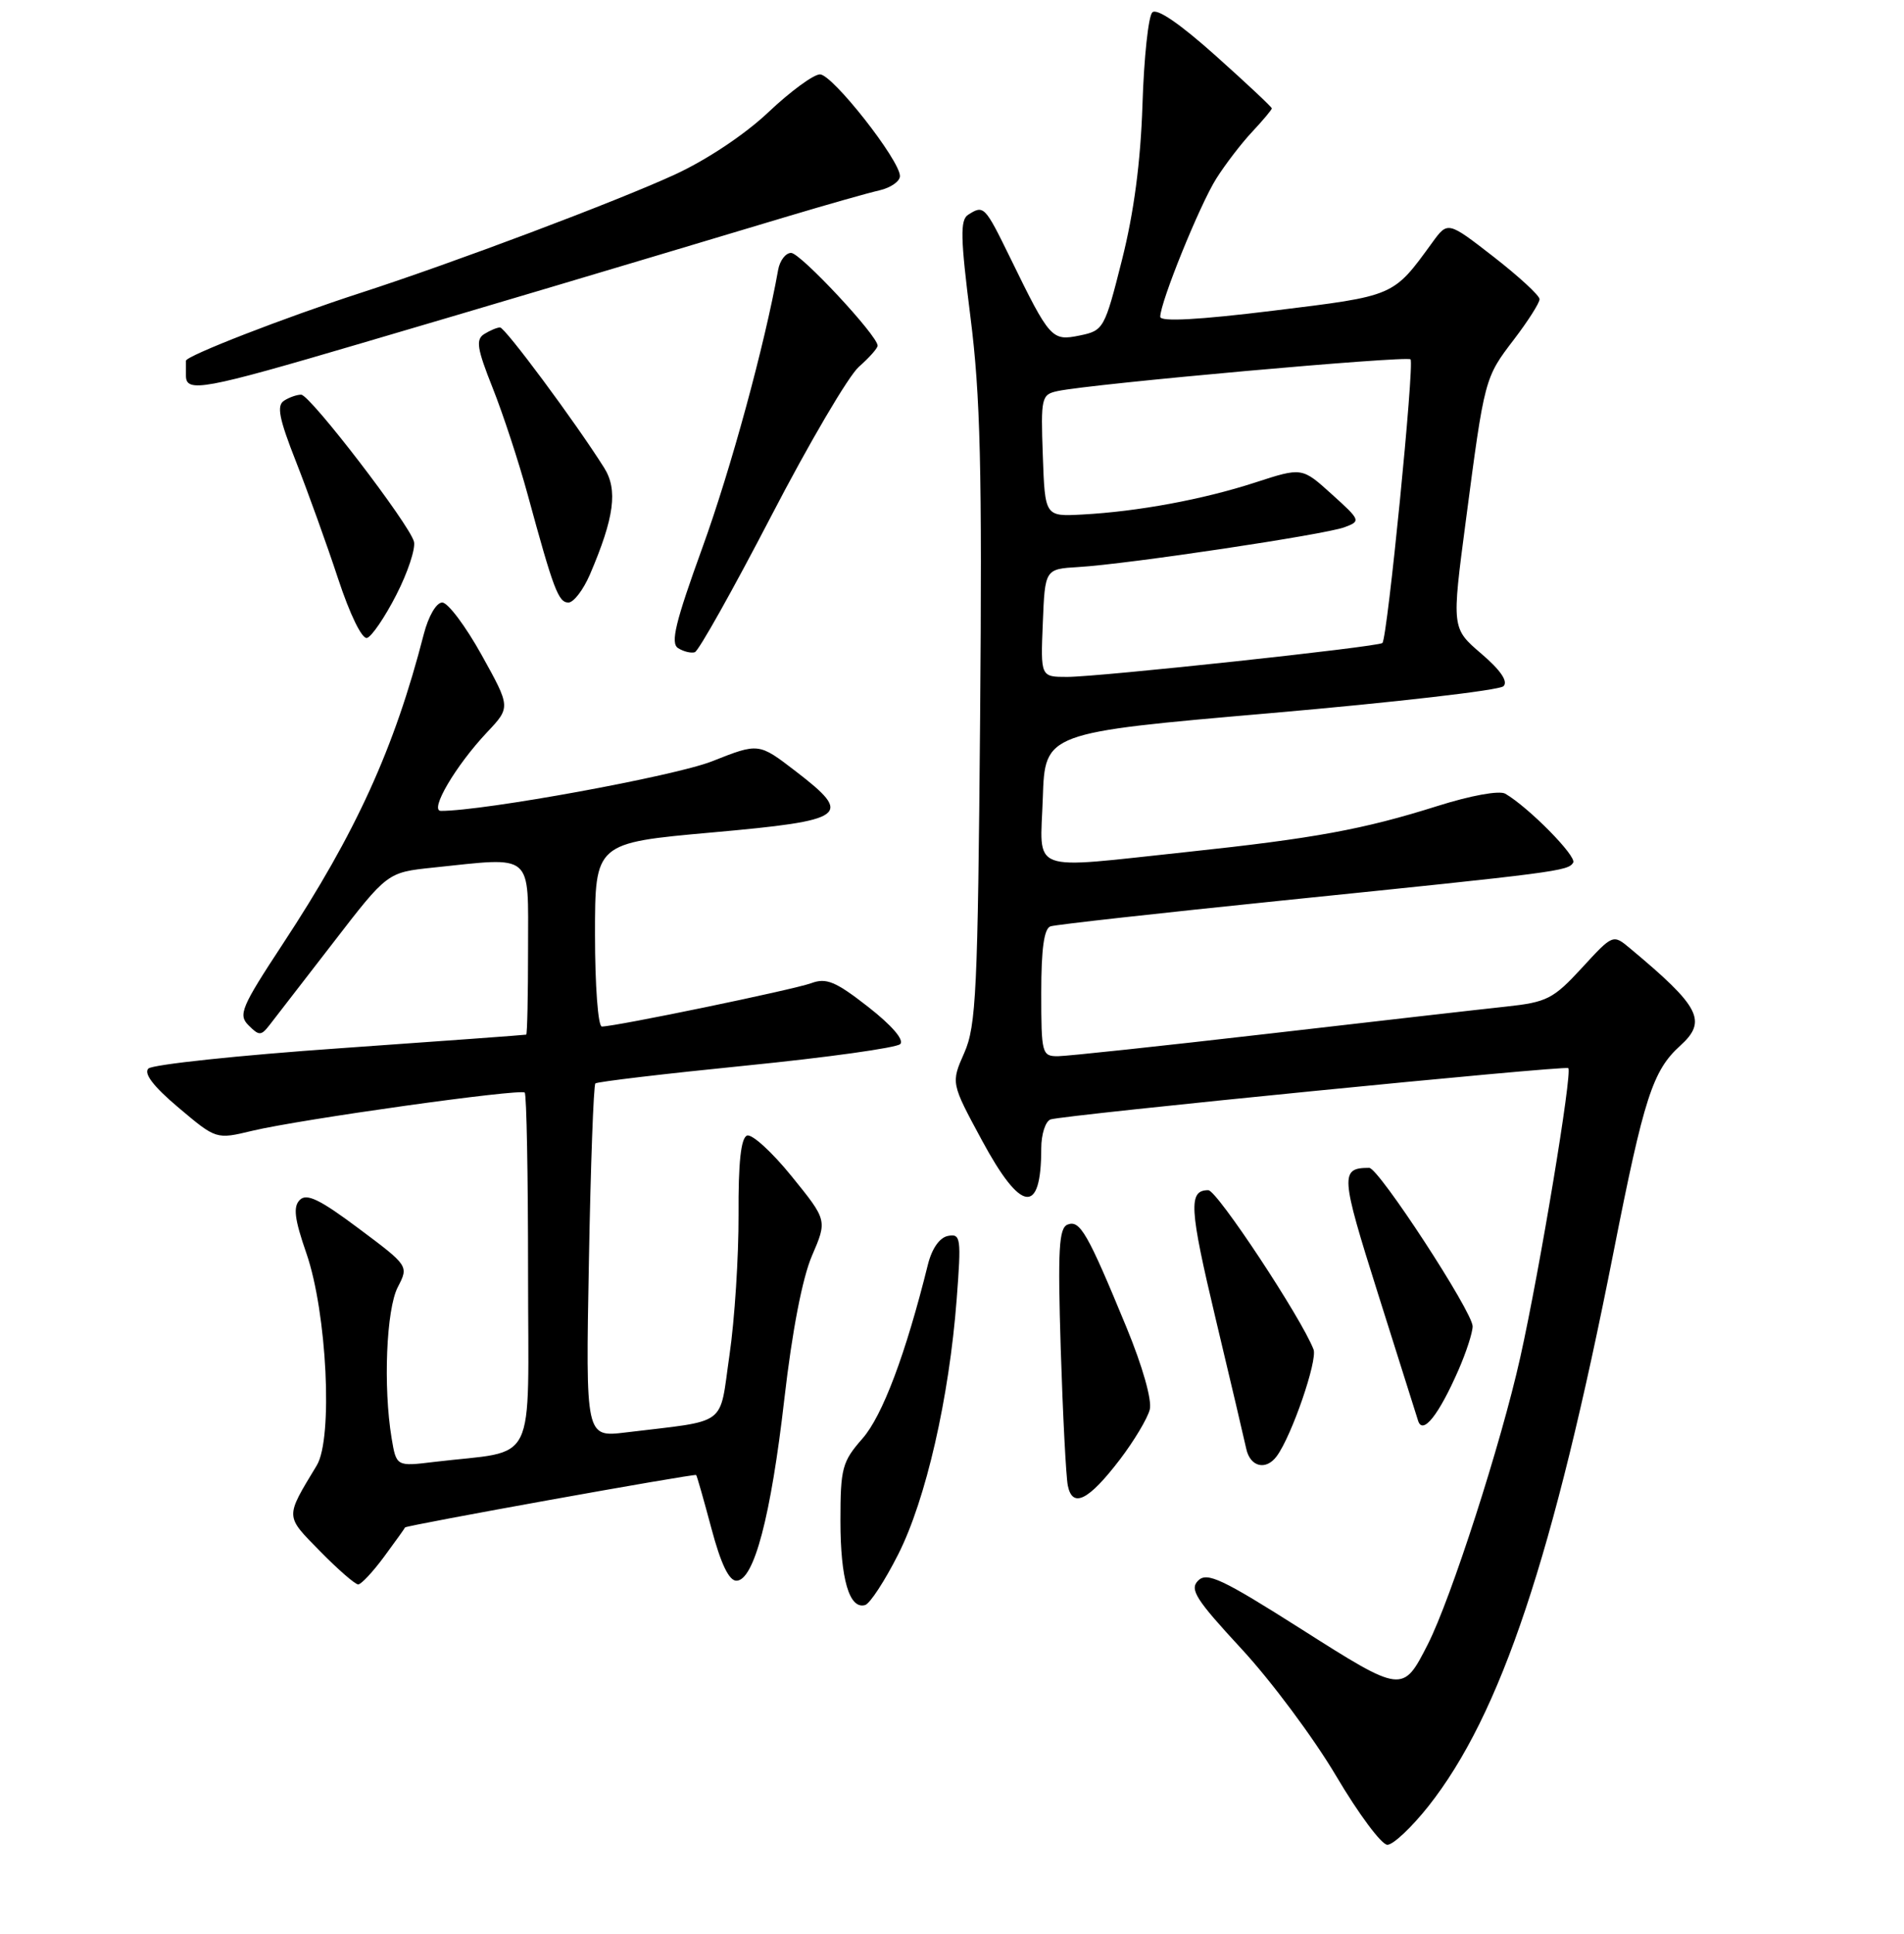 <?xml version="1.0" encoding="UTF-8" standalone="no"?>
<!DOCTYPE svg PUBLIC "-//W3C//DTD SVG 1.1//EN" "http://www.w3.org/Graphics/SVG/1.1/DTD/svg11.dtd" >
<svg xmlns="http://www.w3.org/2000/svg" xmlns:xlink="http://www.w3.org/1999/xlink" version="1.1" viewBox="0 0 256 260">
 <g >
 <path fill="currentColor"
d=" M 192.06 242.81 C 201.78 230.51 208.87 209.28 216.96 168.25 C 221.04 147.56 222.21 143.93 225.90 140.59 C 229.58 137.26 228.61 135.37 219.19 127.51 C 216.87 125.57 216.87 125.57 212.69 130.12 C 208.85 134.29 208.00 134.73 202.50 135.32 C 199.20 135.67 184.80 137.32 170.50 138.97 C 156.20 140.62 143.49 141.98 142.25 141.99 C 140.09 142.00 140.00 141.65 140.00 133.47 C 140.00 127.53 140.38 124.81 141.25 124.53 C 141.94 124.30 156.00 122.74 172.50 121.05 C 209.49 117.27 210.82 117.10 211.52 115.97 C 212.04 115.13 205.53 108.53 202.39 106.70 C 201.59 106.24 197.75 106.94 193.26 108.36 C 183.31 111.50 176.73 112.71 159.64 114.53 C 137.96 116.83 139.87 117.55 140.21 107.25 C 140.50 98.50 140.50 98.50 170.83 95.87 C 187.51 94.42 201.60 92.80 202.15 92.25 C 202.79 91.61 201.77 90.10 199.16 87.87 C 195.18 84.46 195.18 84.46 197.09 69.98 C 199.61 50.79 199.61 50.80 203.57 45.62 C 205.46 43.14 207.00 40.72 207.00 40.22 C 207.00 39.73 204.22 37.17 200.83 34.53 C 194.66 29.74 194.66 29.74 192.58 32.60 C 187.27 39.90 187.61 39.75 171.25 41.76 C 161.18 43.00 156.00 43.28 156.00 42.59 C 156.00 40.63 161.32 27.51 163.54 24.00 C 164.76 22.07 166.93 19.24 168.38 17.70 C 169.82 16.16 171.00 14.75 171.00 14.57 C 171.00 14.39 167.60 11.20 163.44 7.48 C 158.63 3.18 155.54 1.06 154.93 1.67 C 154.40 2.20 153.81 7.77 153.61 14.06 C 153.36 21.77 152.46 28.59 150.85 34.96 C 148.52 44.20 148.38 44.44 145.18 45.10 C 141.41 45.87 141.17 45.60 135.87 34.75 C 132.40 27.65 132.28 27.53 130.17 28.87 C 129.08 29.57 129.13 31.95 130.48 42.61 C 131.82 53.16 132.06 62.95 131.78 96.50 C 131.47 133.24 131.25 137.92 129.65 141.54 C 127.86 145.59 127.86 145.59 132.02 153.29 C 137.28 163.05 140.00 163.43 140.00 154.39 C 140.00 152.49 140.56 150.74 141.25 150.49 C 142.89 149.91 210.39 143.22 210.86 143.59 C 211.45 144.07 207.03 170.73 204.40 182.50 C 201.84 194.01 195.08 214.96 191.97 221.06 C 188.61 227.65 188.57 227.65 174.95 219.00 C 164.33 212.26 162.29 211.30 161.10 212.48 C 159.91 213.66 160.76 215.00 166.94 221.68 C 170.92 225.98 176.64 233.66 179.65 238.75 C 182.66 243.84 185.75 248.00 186.54 248.00 C 187.32 248.00 189.80 245.66 192.06 242.81 Z  M 120.78 208.93 C 124.49 201.59 127.62 187.93 128.63 174.65 C 129.26 166.40 129.18 165.82 127.46 166.15 C 126.33 166.37 125.30 167.84 124.76 170.00 C 121.78 182.02 118.65 190.33 115.97 193.38 C 113.23 196.50 113.00 197.36 113.00 204.45 C 113.00 212.29 114.20 216.39 116.32 215.77 C 116.97 215.58 118.98 212.50 120.78 208.93 Z  M 51.66 209.25 C 53.18 207.19 54.44 205.43 54.46 205.34 C 54.53 205.07 93.40 198.07 93.60 198.29 C 93.71 198.40 94.63 201.65 95.66 205.50 C 96.91 210.20 98.01 212.50 99.01 212.50 C 101.37 212.50 103.65 203.86 105.46 188.05 C 106.51 178.92 107.88 171.83 109.17 168.82 C 111.23 164.04 111.23 164.04 106.43 158.12 C 103.80 154.87 101.10 152.41 100.44 152.66 C 99.62 152.98 99.26 156.28 99.30 163.31 C 99.32 168.91 98.78 177.41 98.08 182.18 C 96.66 191.94 98.09 190.87 84.12 192.57 C 78.74 193.22 78.74 193.22 79.18 169.64 C 79.41 156.67 79.81 145.87 80.05 145.65 C 80.30 145.42 89.42 144.34 100.31 143.25 C 111.21 142.16 120.54 140.86 121.04 140.36 C 121.60 139.80 119.89 137.83 116.73 135.36 C 112.35 131.94 111.10 131.42 109.08 132.17 C 106.73 133.04 82.76 138.00 80.92 138.00 C 80.41 138.00 80.00 132.50 80.00 125.66 C 80.00 113.32 80.00 113.32 95.74 111.91 C 113.94 110.28 114.77 109.67 106.98 103.68 C 102.01 99.86 102.01 99.86 95.75 102.34 C 90.69 104.34 65.04 109.03 59.28 109.01 C 57.69 109.00 61.26 102.93 65.48 98.45 C 68.66 95.08 68.66 95.08 64.75 88.04 C 62.60 84.17 60.22 81.00 59.46 81.00 C 58.67 81.00 57.61 82.82 56.98 85.25 C 53.04 100.58 47.88 111.92 38.03 126.89 C 32.43 135.41 32.00 136.43 33.42 137.84 C 34.84 139.26 35.10 139.26 36.24 137.80 C 36.93 136.92 40.78 131.94 44.79 126.74 C 52.08 117.28 52.08 117.28 58.18 116.64 C 71.87 115.21 71.00 114.47 71.00 127.50 C 71.00 133.82 70.89 139.04 70.75 139.09 C 70.61 139.14 59.35 139.96 45.72 140.92 C 32.09 141.87 20.49 143.11 19.95 143.65 C 19.29 144.31 20.66 146.09 24.01 148.91 C 29.07 153.18 29.07 153.18 33.90 152.02 C 40.38 150.47 69.99 146.32 70.55 146.88 C 70.80 147.13 71.00 158.02 71.00 171.08 C 71.00 197.77 72.45 194.84 58.39 196.53 C 53.29 197.15 53.29 197.15 52.65 193.32 C 51.51 186.42 51.94 176.02 53.48 173.04 C 54.96 170.18 54.96 170.18 48.23 165.15 C 43.02 161.25 41.23 160.38 40.31 161.31 C 39.39 162.23 39.59 163.86 41.20 168.50 C 43.96 176.48 44.79 193.37 42.59 197.00 C 38.31 204.09 38.29 203.70 43.03 208.53 C 45.44 210.99 47.75 213.00 48.16 213.00 C 48.56 213.00 50.14 211.31 51.66 209.25 Z  M 150.58 196.20 C 152.49 193.69 154.29 190.68 154.59 189.49 C 154.91 188.22 153.62 183.68 151.45 178.42 C 146.23 165.76 145.21 163.98 143.55 164.62 C 142.37 165.07 142.21 167.91 142.62 181.33 C 142.90 190.22 143.33 198.50 143.57 199.71 C 144.20 202.81 146.36 201.72 150.58 196.20 Z  M 171.67 195.75 C 173.68 193.02 177.17 182.88 176.61 181.41 C 174.98 177.18 163.63 160.00 162.46 160.00 C 159.76 160.00 159.90 162.37 163.45 177.29 C 165.45 185.66 167.29 193.51 167.56 194.75 C 168.08 197.21 170.22 197.73 171.67 195.75 Z  M 196.10 184.17 C 197.14 181.78 198.00 179.15 198.00 178.30 C 198.00 176.36 185.37 157.00 184.10 157.00 C 180.17 157.00 180.23 157.94 185.24 173.80 C 187.97 182.44 190.41 190.18 190.67 191.00 C 191.29 192.95 193.43 190.26 196.10 184.17 Z  M 103.66 69.44 C 108.78 59.57 114.10 50.51 115.49 49.30 C 116.87 48.09 118.00 46.81 118.00 46.47 C 118.00 45.12 107.62 34.00 106.37 34.00 C 105.64 34.00 104.86 35.01 104.63 36.25 C 102.82 46.38 98.26 63.09 94.44 73.62 C 90.80 83.66 90.12 86.46 91.17 87.13 C 91.90 87.59 92.91 87.84 93.42 87.68 C 93.93 87.52 98.53 79.31 103.66 69.44 Z  M 53.29 79.96 C 54.83 76.96 55.89 73.74 55.66 72.82 C 55.06 70.48 41.72 53.11 40.50 53.06 C 39.95 53.05 38.91 53.40 38.20 53.86 C 37.17 54.51 37.51 56.25 39.81 62.09 C 41.41 66.17 43.96 73.24 45.46 77.80 C 47.05 82.62 48.68 85.96 49.35 85.76 C 49.98 85.57 51.76 82.96 53.29 79.96 Z  M 79.31 77.25 C 82.60 69.57 83.10 65.84 81.22 62.87 C 77.32 56.69 67.90 44.00 67.23 44.02 C 66.83 44.02 65.87 44.43 65.10 44.91 C 63.94 45.65 64.14 46.87 66.24 52.15 C 67.63 55.64 69.75 62.10 70.95 66.50 C 74.43 79.28 75.08 81.00 76.43 81.00 C 77.12 81.00 78.42 79.31 79.31 77.25 Z  M 48.60 46.14 C 66.83 40.78 80.19 36.80 106.00 29.06 C 111.22 27.50 116.74 25.93 118.25 25.59 C 119.76 25.24 121.00 24.38 121.00 23.67 C 121.00 21.54 111.93 10.00 110.25 10.00 C 109.39 10.00 106.28 12.28 103.33 15.07 C 100.15 18.08 95.01 21.50 90.73 23.47 C 82.76 27.13 60.97 35.33 48.50 39.37 C 38.38 42.65 25.00 47.84 25.00 48.50 C 25.00 48.77 25.00 49.67 25.00 50.50 C 25.00 52.84 27.33 52.41 48.60 46.14 Z  M 140.21 83.75 C 140.50 76.50 140.50 76.50 145.00 76.23 C 151.63 75.84 178.13 71.87 180.77 70.88 C 182.99 70.05 182.95 69.95 179.05 66.43 C 175.06 62.82 175.06 62.82 168.78 64.86 C 161.74 67.15 152.98 68.77 145.50 69.17 C 140.50 69.44 140.50 69.44 140.21 61.25 C 139.93 53.41 140.02 53.04 142.21 52.57 C 146.83 51.59 189.13 47.80 189.65 48.31 C 190.20 48.86 186.54 85.80 185.87 86.44 C 185.33 86.96 147.74 91.00 143.49 91.00 C 139.91 91.00 139.91 91.00 140.21 83.75 Z "/>
</g>
</svg>